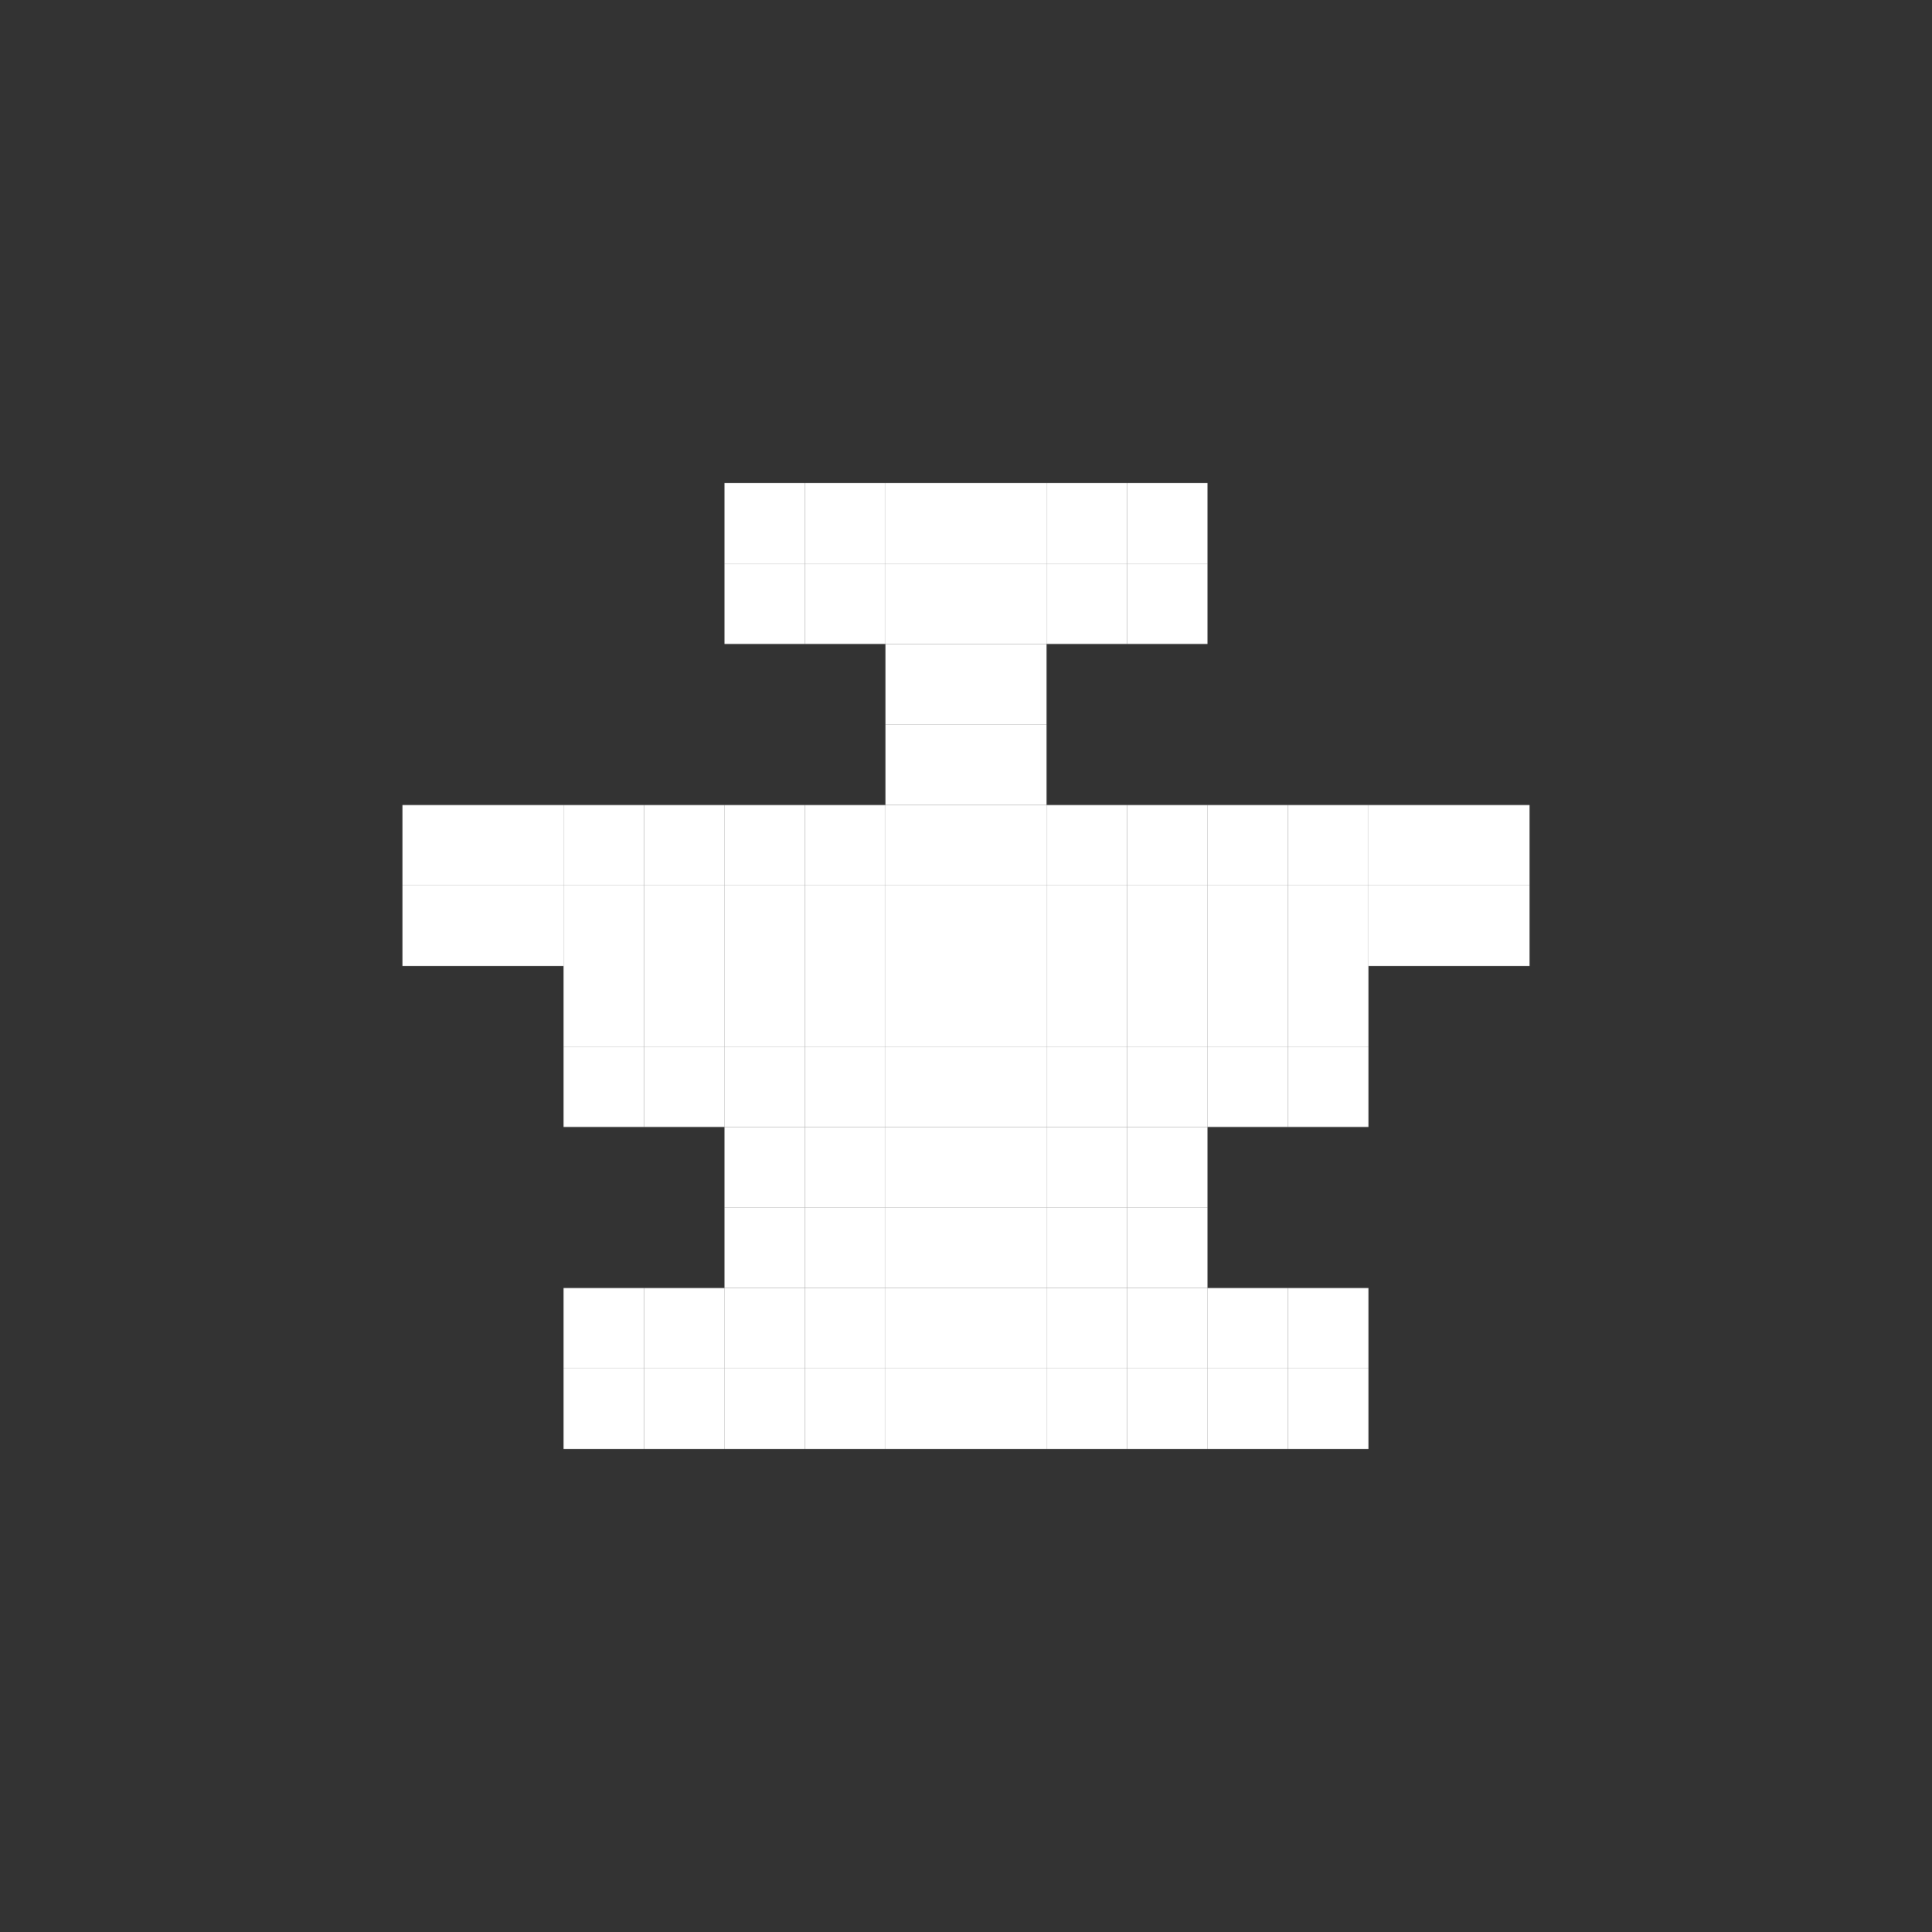 <svg width="24" height="24" viewBox="0 0 24 24" fill="none" xmlns="http://www.w3.org/2000/svg">
<rect x="0" y="0" width="24" height="24" fill="#333333" stroke="none"/>
<rect x="9" y="6" width="1" height="1" fill="white"/>
<rect x="11" y="6" width="1" height="1" fill="white"/>
<rect x="13" y="6" width="1" height="1" fill="white"/>
<rect x="11" y="8" width="1" height="1" fill="white"/>
<rect x="9" y="10" width="1" height="1" fill="white"/>
<rect x="11" y="10" width="1" height="1" fill="white"/>
<rect x="13" y="10" width="1" height="1" fill="white"/>
<rect x="15" y="10" width="1" height="1" fill="white"/>
<rect x="17" y="10" width="1" height="1" fill="white"/>
<rect x="15" y="12" width="1" height="1" fill="white"/>
<rect x="13" y="14" width="1" height="1" fill="white"/>
<rect x="11" y="14" width="1" height="1" fill="white"/>
<rect x="13" y="12" width="1" height="1" fill="white"/>
<rect x="11" y="12" width="1" height="1" fill="white"/>
<rect x="9" y="12" width="1" height="1" fill="white"/>
<rect x="7" y="10" width="1" height="1" fill="white"/>
<rect x="5" y="10" width="1" height="1" fill="white"/>
<rect x="7" y="12" width="1" height="1" fill="white"/>
<rect x="9" y="14" width="1" height="1" fill="white"/>
<rect x="7" y="16" width="1" height="1" fill="white"/>
<rect x="9" y="16" width="1" height="1" fill="white"/>
<rect x="11" y="16" width="1" height="1" fill="white"/>
<rect x="13" y="16" width="1" height="1" fill="white"/>
<rect x="15" y="16" width="1" height="1" fill="white"/>
<rect x="10" y="6" width="1" height="1" fill="white"/>
<rect x="12" y="6" width="1" height="1" fill="white"/>
<rect x="14" y="6" width="1" height="1" fill="white"/>
<rect x="12" y="8" width="1" height="1" fill="white"/>
<rect x="10" y="10" width="1" height="1" fill="white"/>
<rect x="12" y="10" width="1" height="1" fill="white"/>
<rect x="14" y="10" width="1" height="1" fill="white"/>
<rect x="16" y="10" width="1" height="1" fill="white"/>
<rect x="18" y="10" width="1" height="1" fill="white"/>
<rect x="16" y="12" width="1" height="1" fill="white"/>
<rect x="14" y="14" width="1" height="1" fill="white"/>
<rect x="12" y="14" width="1" height="1" fill="white"/>
<rect x="14" y="12" width="1" height="1" fill="white"/>
<rect x="12" y="12" width="1" height="1" fill="white"/>
<rect x="10" y="12" width="1" height="1" fill="white"/>
<rect x="8" y="10" width="1" height="1" fill="white"/>
<rect x="6" y="10" width="1" height="1" fill="white"/>
<rect x="8" y="12" width="1" height="1" fill="white"/>
<rect x="10" y="14" width="1" height="1" fill="white"/>
<rect x="8" y="16" width="1" height="1" fill="white"/>
<rect x="10" y="16" width="1" height="1" fill="white"/>
<rect x="12" y="16" width="1" height="1" fill="white"/>
<rect x="14" y="16" width="1" height="1" fill="white"/>
<rect x="16" y="16" width="1" height="1" fill="white"/>
<rect x="9" y="7" width="1" height="1" fill="white"/>
<rect x="11" y="7" width="1" height="1" fill="white"/>
<rect x="13" y="7" width="1" height="1" fill="white"/>
<rect x="11" y="9" width="1" height="1" fill="white"/>
<rect x="9" y="11" width="1" height="1" fill="white"/>
<rect x="11" y="11" width="1" height="1" fill="white"/>
<rect x="13" y="11" width="1" height="1" fill="white"/>
<rect x="15" y="11" width="1" height="1" fill="white"/>
<rect x="17" y="11" width="1" height="1" fill="white"/>
<rect x="15" y="13" width="1" height="1" fill="white"/>
<rect x="13" y="15" width="1" height="1" fill="white"/>
<rect x="11" y="15" width="1" height="1" fill="white"/>
<rect x="13" y="13" width="1" height="1" fill="white"/>
<rect x="11" y="13" width="1" height="1" fill="white"/>
<rect x="9" y="13" width="1" height="1" fill="white"/>
<rect x="7" y="11" width="1" height="1" fill="white"/>
<rect x="5" y="11" width="1" height="1" fill="white"/>
<rect x="7" y="13" width="1" height="1" fill="white"/>
<rect x="9" y="15" width="1" height="1" fill="white"/>
<rect x="7" y="17" width="1" height="1" fill="white"/>
<rect x="9" y="17" width="1" height="1" fill="white"/>
<rect x="11" y="17" width="1" height="1" fill="white"/>
<rect x="13" y="17" width="1" height="1" fill="white"/>
<rect x="15" y="17" width="1" height="1" fill="white"/>
<rect x="10" y="7" width="1" height="1" fill="white"/>
<rect x="12" y="7" width="1" height="1" fill="white"/>
<rect x="14" y="7" width="1" height="1" fill="white"/>
<rect x="12" y="9" width="1" height="1" fill="white"/>
<rect x="10" y="11" width="1" height="1" fill="white"/>
<rect x="12" y="11" width="1" height="1" fill="white"/>
<rect x="14" y="11" width="1" height="1" fill="white"/>
<rect x="16" y="11" width="1" height="1" fill="white"/>
<rect x="18" y="11" width="1" height="1" fill="white"/>
<rect x="16" y="13" width="1" height="1" fill="white"/>
<rect x="14" y="15" width="1" height="1" fill="white"/>
<rect x="12" y="15" width="1" height="1" fill="white"/>
<rect x="14" y="13" width="1" height="1" fill="white"/>
<rect x="12" y="13" width="1" height="1" fill="white"/>
<rect x="10" y="13" width="1" height="1" fill="white"/>
<rect x="8" y="11" width="1" height="1" fill="white"/>
<rect x="6" y="11" width="1" height="1" fill="white"/>
<rect x="8" y="13" width="1" height="1" fill="white"/>
<rect x="10" y="15" width="1" height="1" fill="white"/>
<rect x="8" y="17" width="1" height="1" fill="white"/>
<rect x="10" y="17" width="1" height="1" fill="white"/>
<rect x="12" y="17" width="1" height="1" fill="white"/>
<rect x="14" y="17" width="1" height="1" fill="white"/>
<rect x="16" y="17" width="1" height="1" fill="white"/>
</svg>
